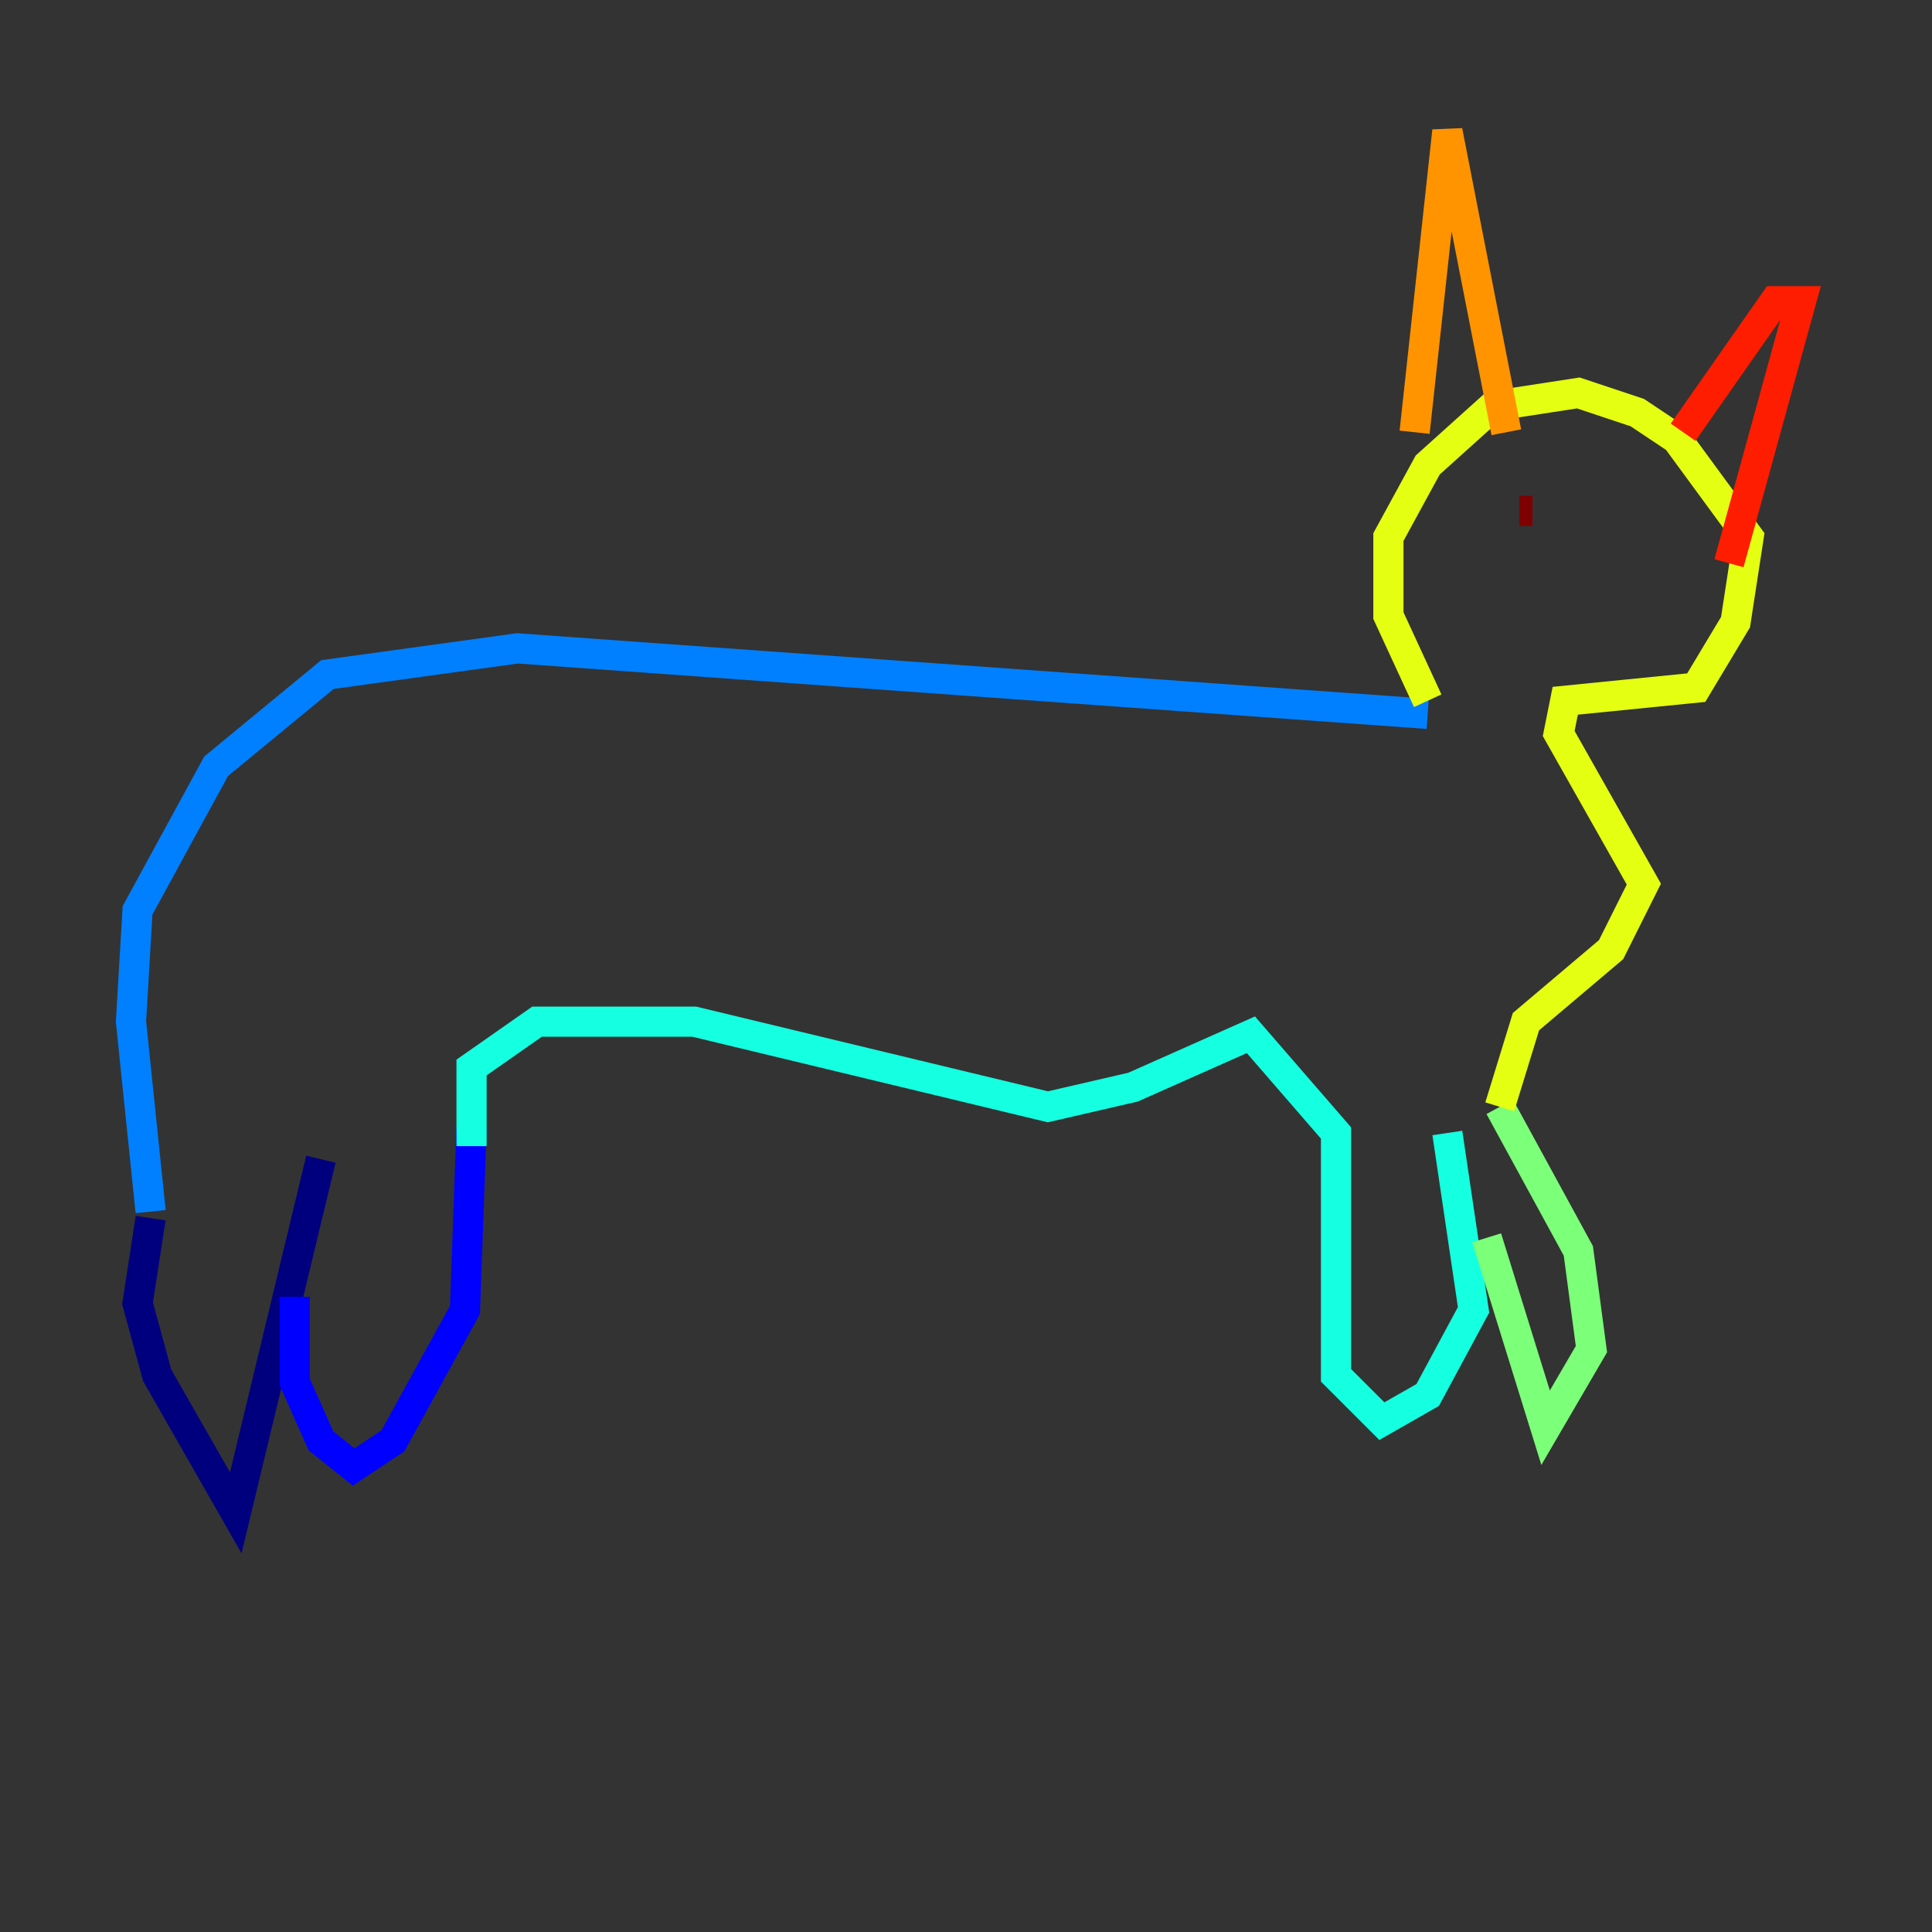 <?xml version="1.0" encoding="utf-8" ?>
<svg baseProfile="tiny" height="128" version="1.2" viewBox="0,0,128,128" width="128" xmlns="http://www.w3.org/2000/svg" xmlns:ev="http://www.w3.org/2001/xml-events" xmlns:xlink="http://www.w3.org/1999/xlink"><rect x="0" y="0" width="128" height="128" fill="#333333" stroke="none"/><defs /><polyline fill="none" points="9.98,80.705 9.112,86.346 10.414,91.119 15.62,100.231 21.261,76.8" stroke="#00007f" stroke-width="2" /><polyline fill="none" points="19.525,85.912 19.525,91.552 21.261,95.458 23.43,97.193 26.034,95.458 30.807,86.78 31.241,74.63" stroke="#0000ff" stroke-width="2" /><polyline fill="none" points="9.98,80.271 8.678,67.688 9.112,60.312 14.319,50.766 21.695,44.691 34.278,42.956 94.59,47.295" stroke="#0080ff" stroke-width="2" /><polyline fill="none" points="31.241,75.932 31.241,70.725 35.58,67.688 45.993,67.688 69.424,73.329 75.064,72.027 82.875,68.556 88.515,75.064 88.515,91.119 91.552,94.156 94.59,92.42 97.627,86.78 95.891,75.064" stroke="#15ffe1" stroke-width="2" /><polyline fill="none" points="98.495,82.007 102.4,94.59 105.437,89.383 104.57,82.875 99.363,73.329" stroke="#7cff79" stroke-width="2" /><polyline fill="none" points="99.363,73.329 101.098,67.688 106.739,62.915 108.909,58.576 103.268,48.597 103.702,46.427 112.38,45.559 114.983,41.22 115.851,35.58 111.078,29.071 108.475,27.336 104.57,26.034 98.929,26.902 94.59,30.807 91.986,35.58 91.986,40.786 94.59,46.427" stroke="#e4ff12" stroke-width="2" /><polyline fill="none" points="93.722,28.637 95.891,8.678 99.797,28.637" stroke="#ff9400" stroke-width="2" /><polyline fill="none" points="111.512,28.637 117.586,19.959 119.322,19.959 114.549,37.315" stroke="#ff1d00" stroke-width="2" /><polyline fill="none" points="100.664,33.844 101.532,33.844" stroke="#7f0000" stroke-width="2" /></svg>